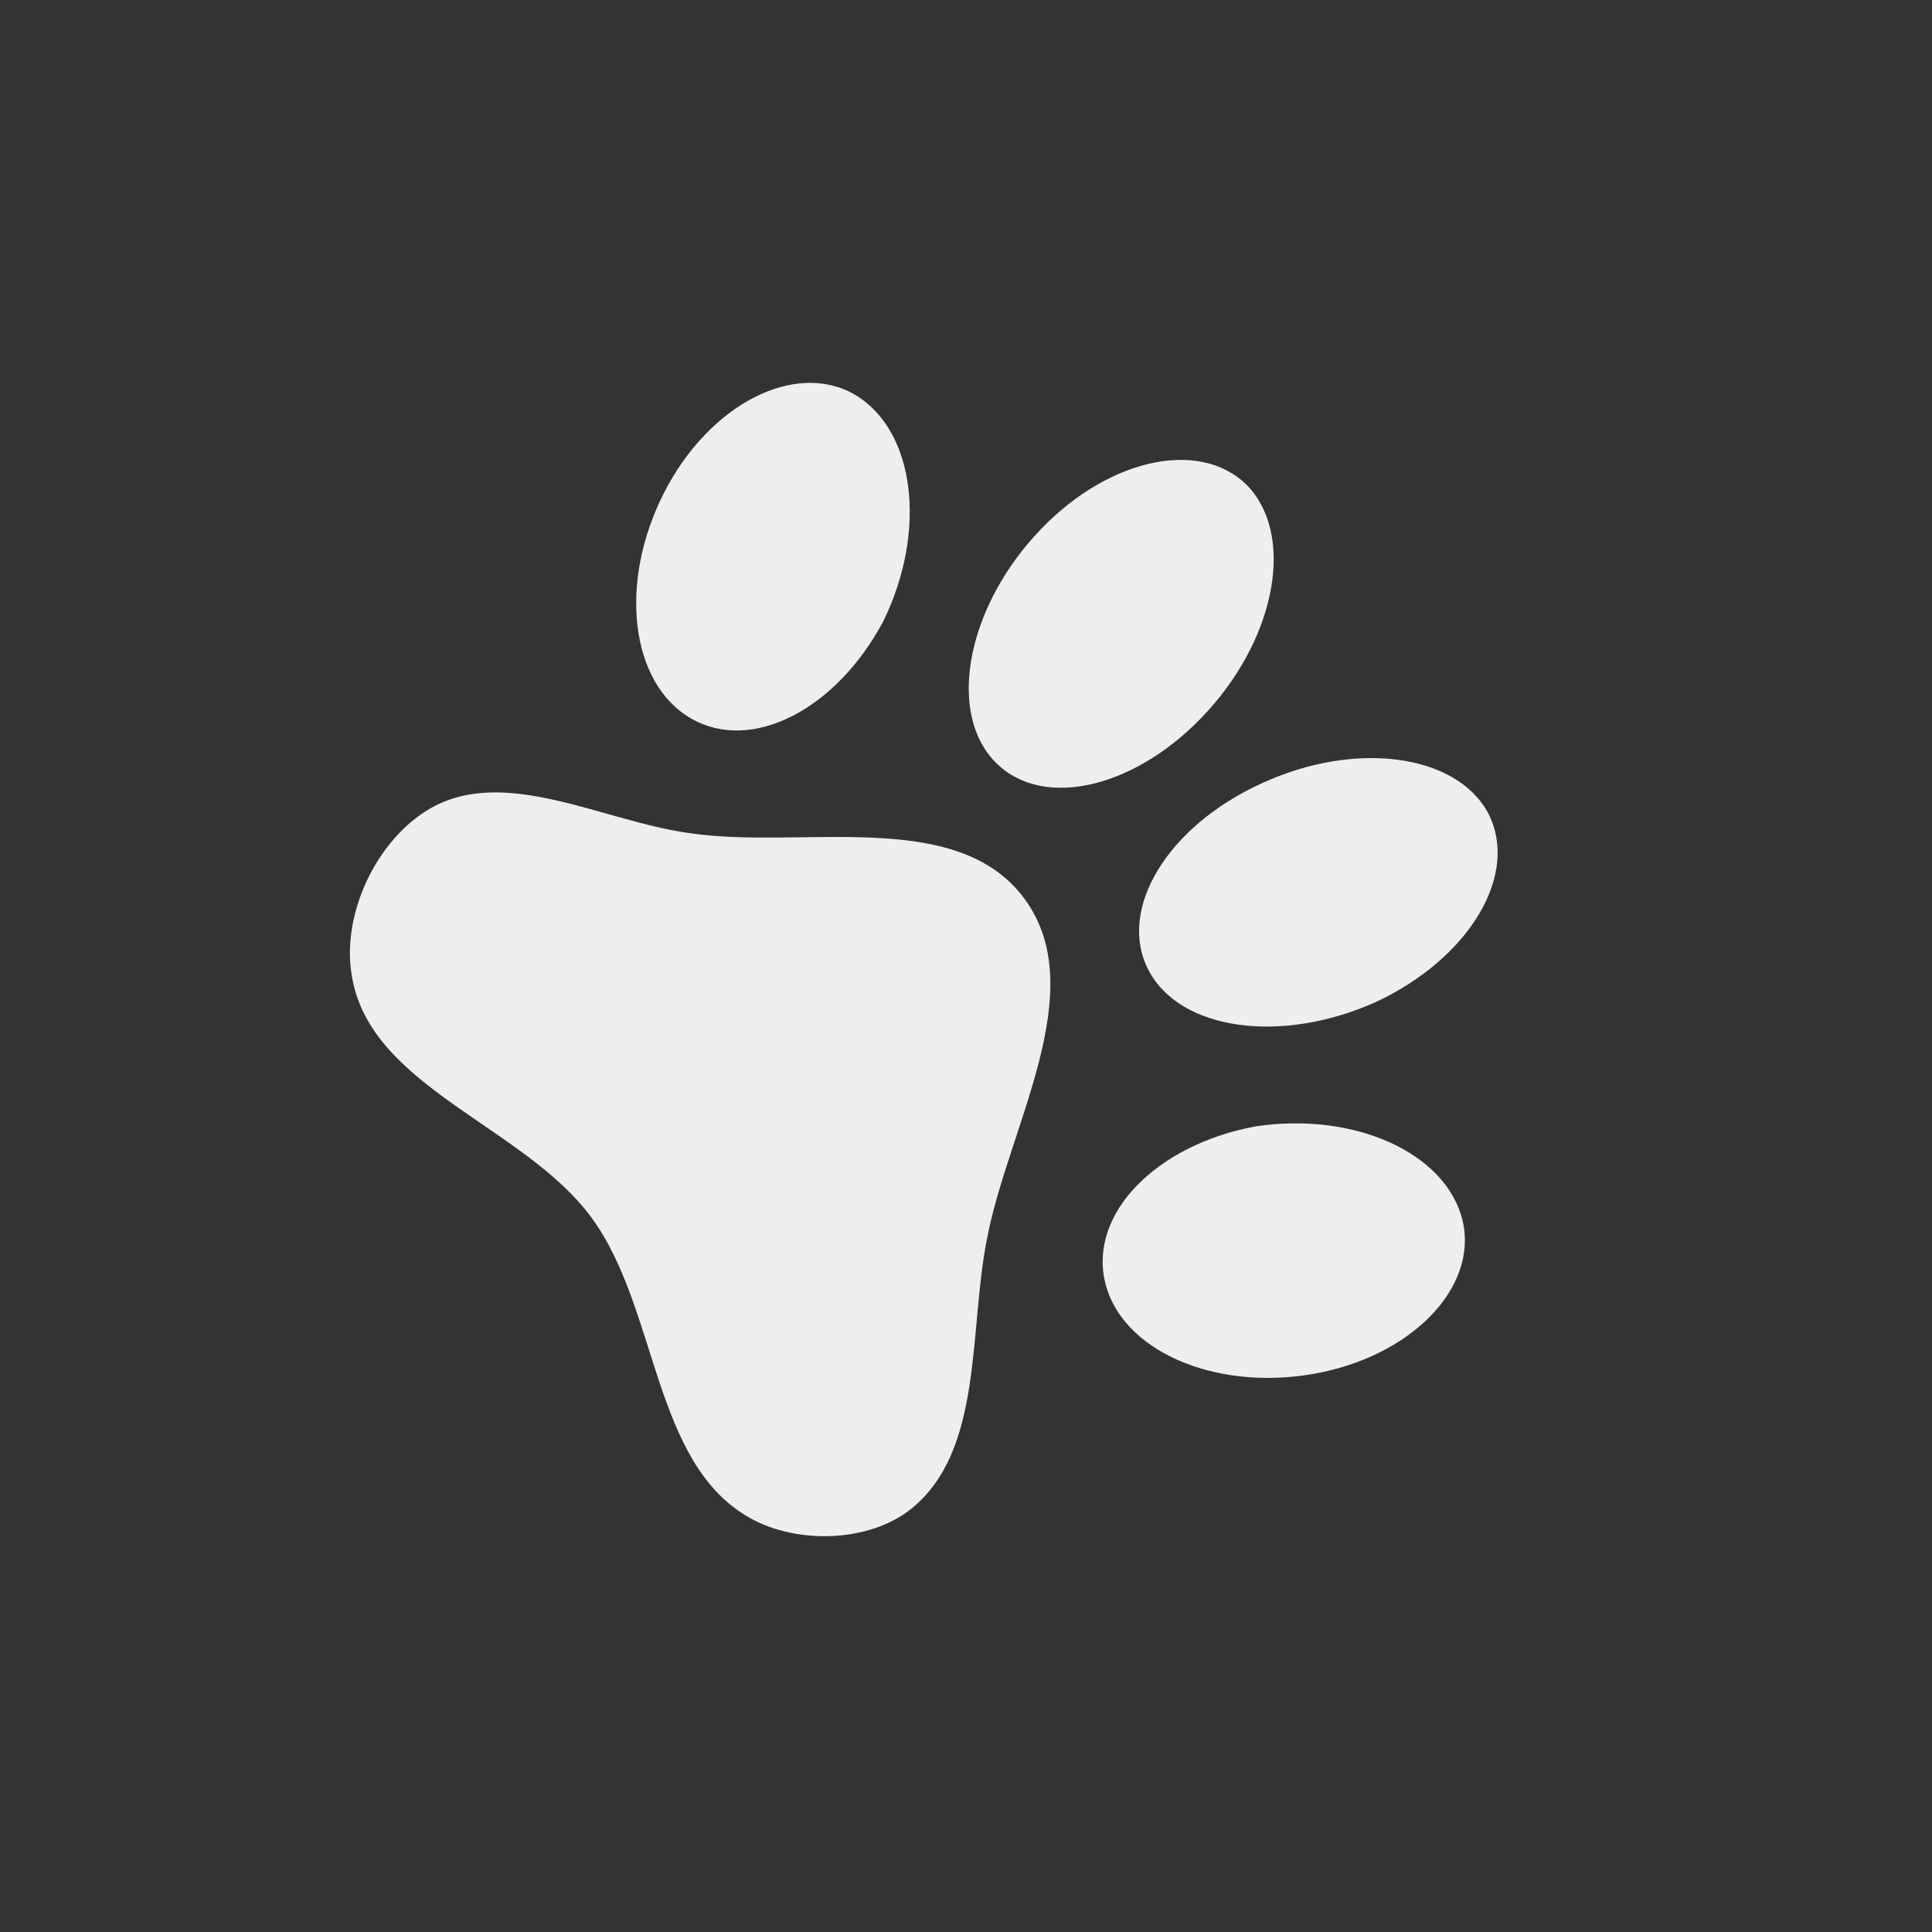 <svg width="76" height="76" viewBox="0 0 76 76" fill="none" xmlns="http://www.w3.org/2000/svg">
<rect x="0" y="0" width="76" height="76" fill="#333333" stroke="none"/>
<g clip-path="url(#clip0_9_57)">
<path d="M49.042 19.075C50.918 20.981 50.248 24.954 47.51 27.97C44.79 30.973 41.071 31.898 39.178 30.005C37.298 28.13 37.954 24.139 40.679 21.105C43.385 18.084 47.131 17.195 49.042 19.075ZM58.544 31.994C59.783 34.397 57.805 37.69 54.141 39.409C50.42 41.088 46.428 40.544 45.185 38.172C43.928 35.783 45.92 32.509 49.61 30.825C53.305 29.11 57.297 29.654 58.544 31.994ZM33.62 15.521C36.021 16.929 36.472 20.913 34.748 24.436C32.903 27.91 29.558 29.646 27.171 28.255C24.784 26.864 24.327 22.912 26.114 19.398C27.901 15.884 31.291 14.171 33.62 15.521ZM57.542 48.046C58.136 50.672 55.491 53.397 51.604 54.056C47.717 54.715 44.08 53.102 43.464 50.408C42.848 47.715 45.502 45.039 49.367 44.313C53.244 43.717 56.912 45.335 57.542 48.046ZM35.843 59.355C34.198 60.676 31.362 60.757 29.514 59.721C25.654 57.577 25.908 51.487 23.263 47.891C20.619 44.295 14.576 42.78 13.845 38.417C13.402 35.959 14.834 32.985 16.958 31.784C19.89 30.129 23.714 32.301 27.093 32.768C31.514 33.441 37.632 31.727 40.303 35.359C42.961 38.973 39.654 44.357 38.828 48.723C38.098 52.35 38.696 57.062 35.843 59.355Z" fill="#EEEEEE"/>
</g>
<defs>
<clipPath id="clip0_9_57">
<rect width="53.833" height="53.833" fill="white" transform="translate(43.367) rotate(53.667)"/>
</clipPath>
</defs>
</svg>
